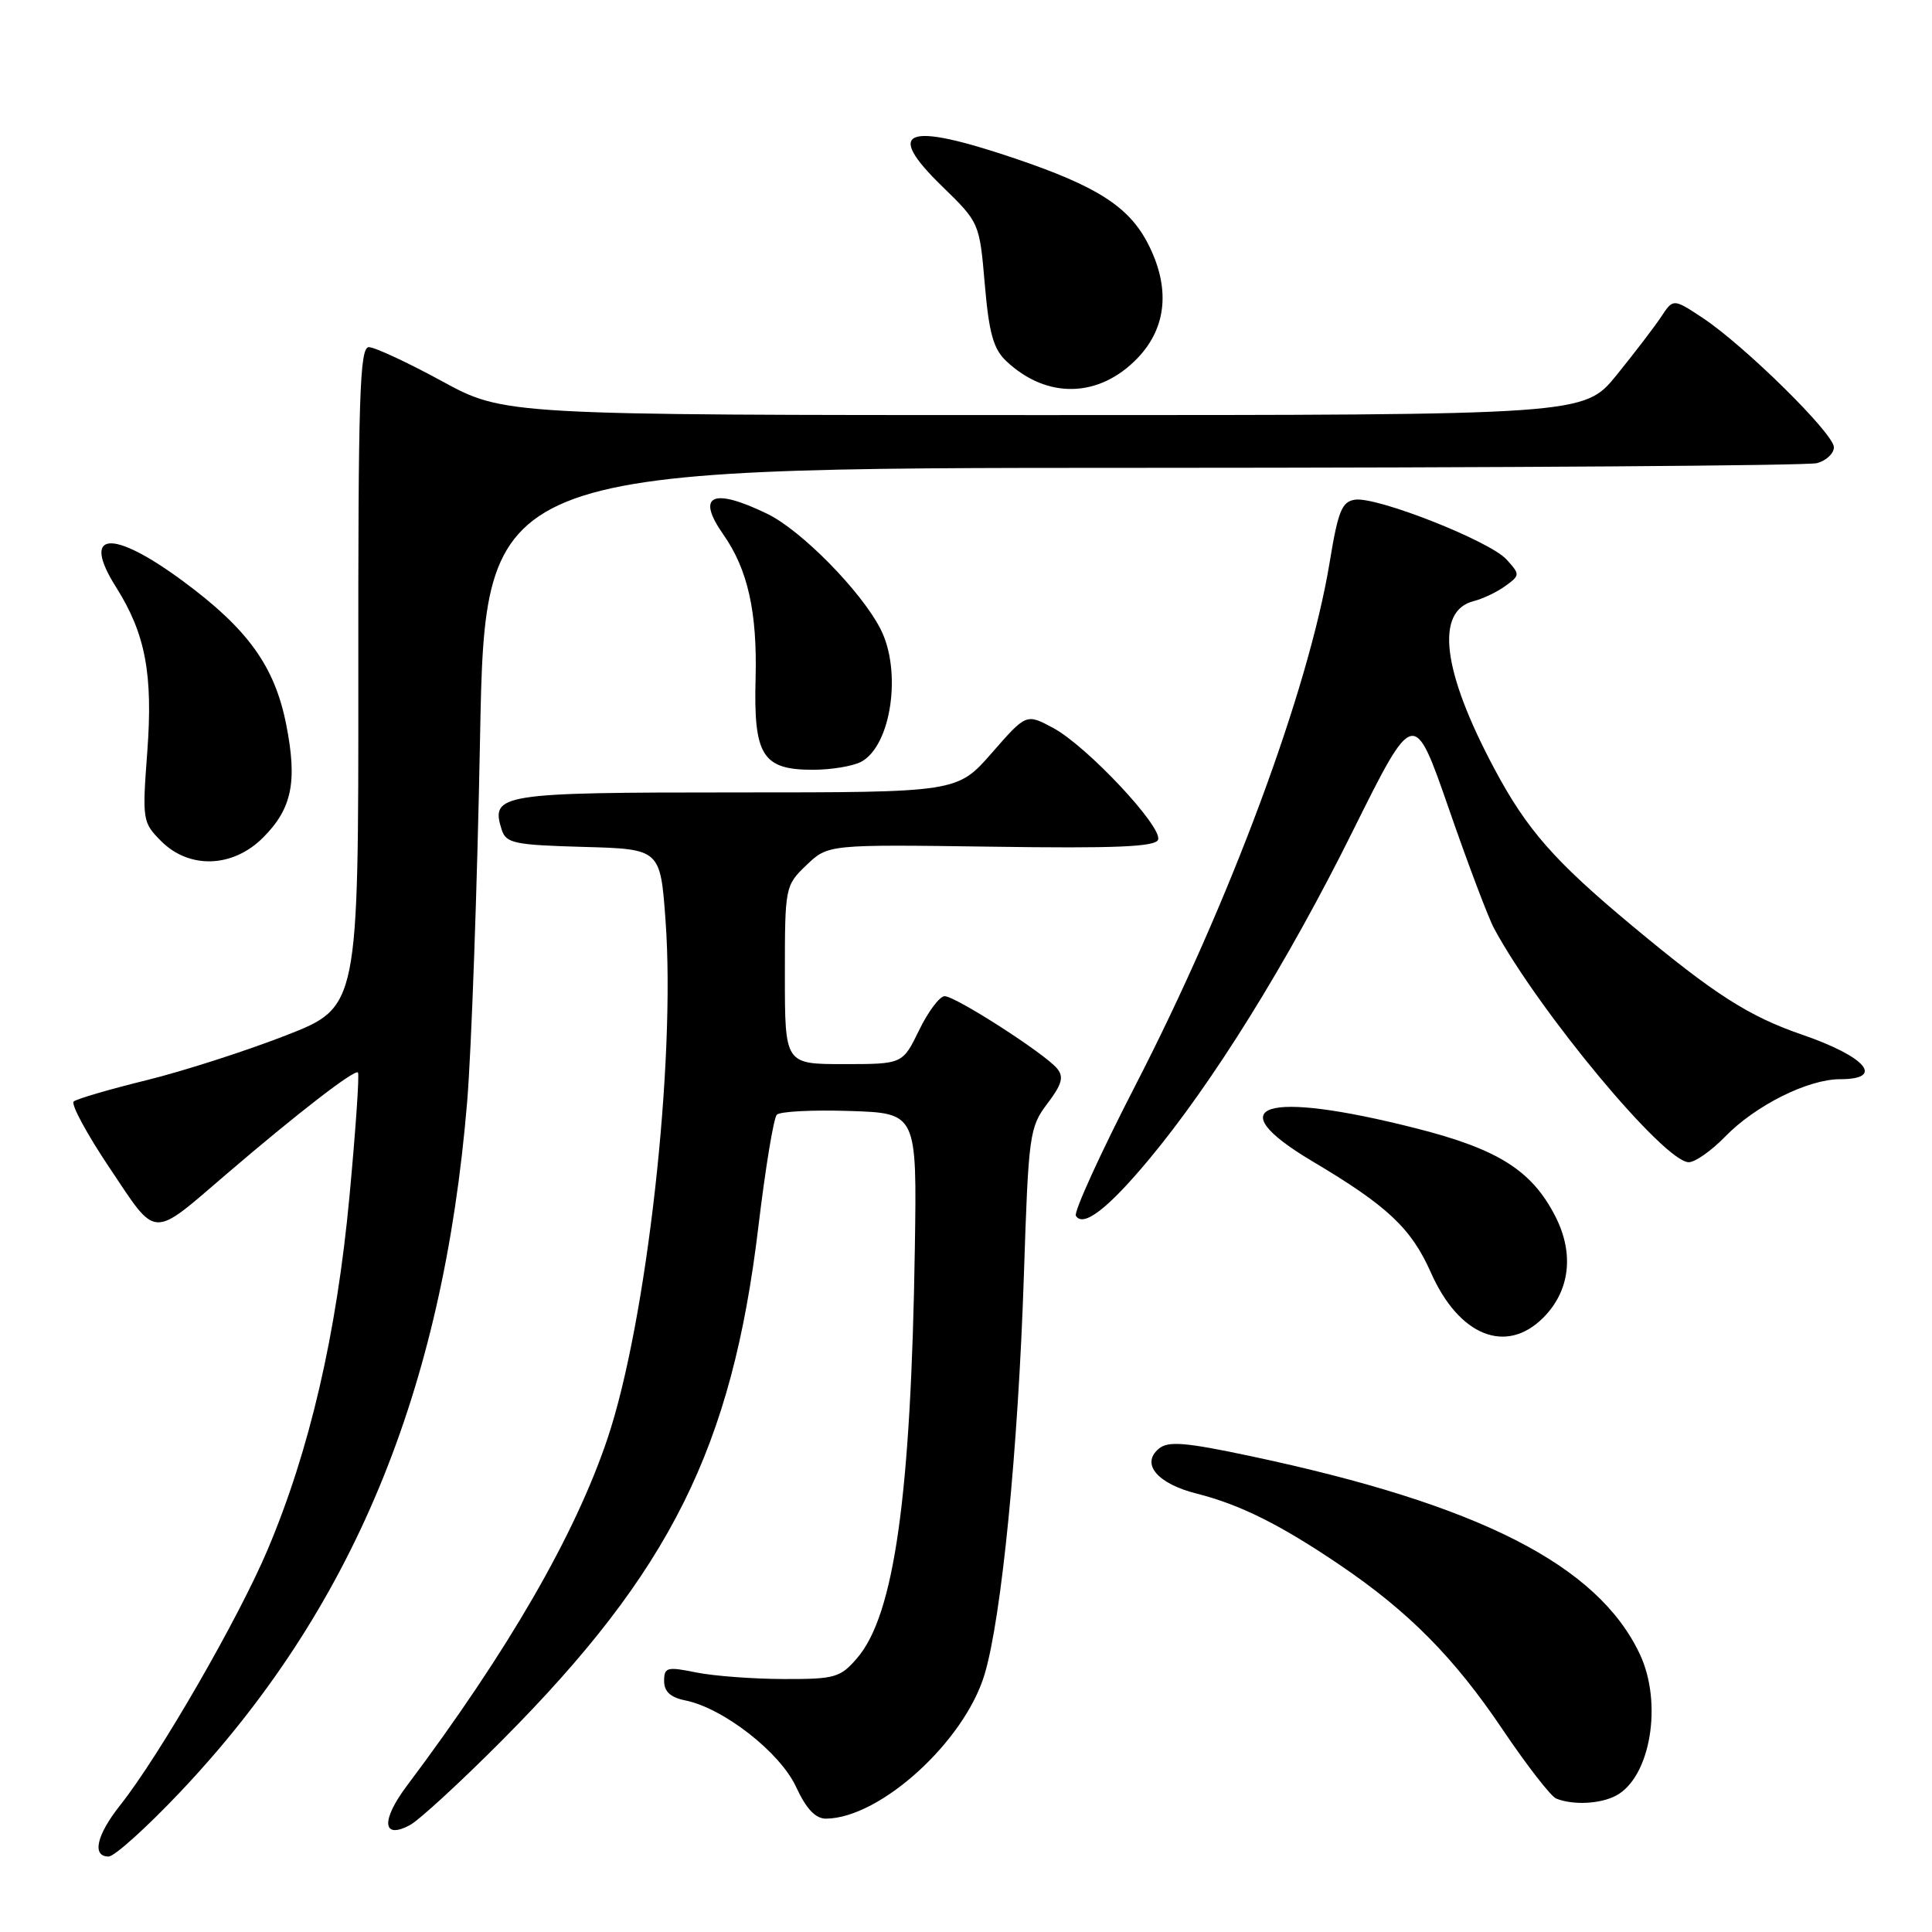 <?xml version="1.0" encoding="UTF-8" standalone="no"?>
<!DOCTYPE svg PUBLIC "-//W3C//DTD SVG 1.1//EN" "http://www.w3.org/Graphics/SVG/1.1/DTD/svg11.dtd" >
<svg xmlns="http://www.w3.org/2000/svg" xmlns:xlink="http://www.w3.org/1999/xlink" version="1.1" viewBox="0 0 256 256">
 <g >
 <path fill="currentColor"
d=" M 23.86 237.47 C 46.66 213.38 58.71 184.41 61.90 146.00 C 62.47 139.12 63.24 117.41 63.61 97.75 C 64.29 62.00 64.29 62.00 151.40 61.99 C 199.30 61.98 239.51 61.70 240.75 61.37 C 241.99 61.04 243.00 60.09 243.00 59.26 C 243.00 57.46 231.16 45.80 225.61 42.12 C 221.71 39.55 221.71 39.55 220.11 41.98 C 219.22 43.32 216.56 46.79 214.20 49.71 C 209.89 55.00 209.89 55.00 138.35 55.00 C 66.81 55.00 66.81 55.00 58.55 50.50 C 54.01 48.03 49.66 46.00 48.87 46.00 C 47.66 46.00 47.45 52.56 47.48 89.72 C 47.50 133.44 47.50 133.44 37.88 137.20 C 32.59 139.26 24.26 141.94 19.38 143.14 C 14.50 144.34 10.17 145.61 9.77 145.95 C 9.36 146.29 11.51 150.27 14.55 154.80 C 20.87 164.24 19.95 164.20 30.00 155.58 C 39.37 147.55 46.99 141.66 47.43 142.11 C 47.64 142.32 47.13 149.70 46.31 158.50 C 44.60 176.79 41.04 192.15 35.45 205.37 C 31.58 214.52 21.09 232.69 15.93 239.19 C 12.79 243.15 12.14 246.00 14.39 246.00 C 15.16 246.00 19.42 242.16 23.86 237.47 Z  M 66.54 230.59 C 88.86 208.15 96.99 191.84 100.50 162.46 C 101.42 154.78 102.51 148.14 102.93 147.71 C 103.34 147.27 107.69 147.05 112.59 147.21 C 121.50 147.50 121.50 147.50 121.22 165.50 C 120.71 198.25 118.49 214.00 113.57 219.71 C 111.35 222.29 110.64 222.50 103.84 222.48 C 99.80 222.47 94.59 222.08 92.25 221.61 C 88.38 220.82 88.00 220.92 88.00 222.75 C 88.00 224.14 88.85 224.92 90.79 225.31 C 95.83 226.32 103.35 232.18 105.47 236.75 C 106.85 239.72 108.06 240.99 109.47 240.98 C 116.65 240.90 127.80 230.75 130.46 221.87 C 132.71 214.38 134.91 192.07 135.67 169.00 C 136.28 150.31 136.41 149.37 138.77 146.25 C 140.72 143.68 140.99 142.70 140.07 141.58 C 138.42 139.59 126.61 132.00 125.17 132.00 C 124.51 132.00 122.99 134.03 121.79 136.50 C 119.60 141.00 119.60 141.00 111.80 141.00 C 104.00 141.00 104.00 141.00 104.00 129.19 C 104.00 117.49 104.03 117.35 106.86 114.63 C 109.73 111.89 109.73 111.89 131.35 112.19 C 147.81 112.43 153.09 112.21 153.45 111.27 C 154.09 109.60 144.03 98.87 139.57 96.47 C 135.99 94.54 135.99 94.54 131.42 99.77 C 126.84 105.00 126.84 105.00 97.54 105.00 C 66.23 105.00 64.98 105.20 66.47 109.92 C 67.05 111.74 68.10 111.96 77.31 112.22 C 87.50 112.50 87.50 112.50 88.19 122.00 C 89.55 140.75 85.70 175.11 80.51 190.58 C 76.20 203.41 67.36 218.71 53.89 236.66 C 50.46 241.24 50.66 243.78 54.31 241.84 C 55.51 241.20 61.02 236.14 66.54 230.59 Z  M 214.15 237.92 C 218.71 235.48 220.35 225.65 217.27 219.15 C 211.69 207.36 196.00 199.37 165.79 192.96 C 157.08 191.11 154.80 190.92 153.56 191.95 C 151.13 193.97 153.35 196.60 158.60 197.92 C 164.30 199.36 169.61 202.00 177.50 207.34 C 186.63 213.52 192.69 219.64 199.09 229.15 C 202.30 233.91 205.50 238.04 206.21 238.32 C 208.45 239.22 212.06 239.04 214.15 237.92 Z  M 204.48 174.61 C 208.02 171.07 208.62 166.13 206.10 161.19 C 202.98 155.09 198.53 152.27 187.60 149.50 C 167.50 144.40 161.28 146.37 173.87 153.86 C 183.84 159.78 186.99 162.74 189.60 168.62 C 193.31 177.01 199.56 179.53 204.48 174.61 Z  M 152.17 153.72 C 160.65 143.57 170.59 127.57 179.23 110.16 C 187.35 93.83 187.35 93.83 191.98 107.16 C 194.52 114.50 197.22 121.62 197.96 123.00 C 203.93 134.06 220.53 154.00 223.77 154.00 C 224.61 154.00 226.77 152.48 228.58 150.62 C 232.60 146.48 239.56 143.00 243.82 143.00 C 249.81 143.00 247.26 140.01 238.79 137.10 C 231.71 134.66 227.23 131.80 216.27 122.67 C 205.96 114.09 202.31 109.93 198.01 101.86 C 191.09 88.89 190.13 80.94 195.30 79.64 C 196.51 79.34 198.39 78.43 199.49 77.63 C 201.42 76.22 201.43 76.13 199.62 74.13 C 197.41 71.69 182.47 65.79 179.55 66.21 C 177.81 66.46 177.30 67.71 176.19 74.49 C 173.40 91.44 162.97 119.51 150.43 143.85 C 145.80 152.84 142.26 160.61 142.56 161.10 C 143.53 162.67 146.78 160.18 152.17 153.72 Z  M 34.84 111.00 C 38.69 107.16 39.42 103.61 37.93 96.03 C 36.40 88.28 32.86 83.36 24.23 76.99 C 14.77 70.01 10.70 70.40 15.39 77.82 C 19.28 83.99 20.29 89.33 19.51 99.69 C 18.84 108.67 18.89 108.98 21.36 111.46 C 25.09 115.19 30.85 114.99 34.84 111.00 Z  M 114.11 100.94 C 118.11 98.80 119.54 88.88 116.65 83.30 C 114.06 78.28 106.15 70.25 101.66 68.08 C 94.38 64.55 92.18 65.60 95.86 70.85 C 99.08 75.43 100.35 81.12 100.12 89.86 C 99.84 100.12 101.02 102.00 107.72 102.00 C 110.15 102.00 113.02 101.52 114.11 100.94 Z  M 150.75 47.43 C 154.64 43.36 155.10 38.04 152.07 32.21 C 149.54 27.35 145.31 24.66 134.50 21.00 C 119.97 16.09 117.11 17.19 124.86 24.71 C 129.77 29.49 129.79 29.52 130.49 37.67 C 131.05 44.16 131.63 46.25 133.35 47.86 C 138.73 52.92 145.66 52.75 150.75 47.43 Z "/>
</g>
</svg>